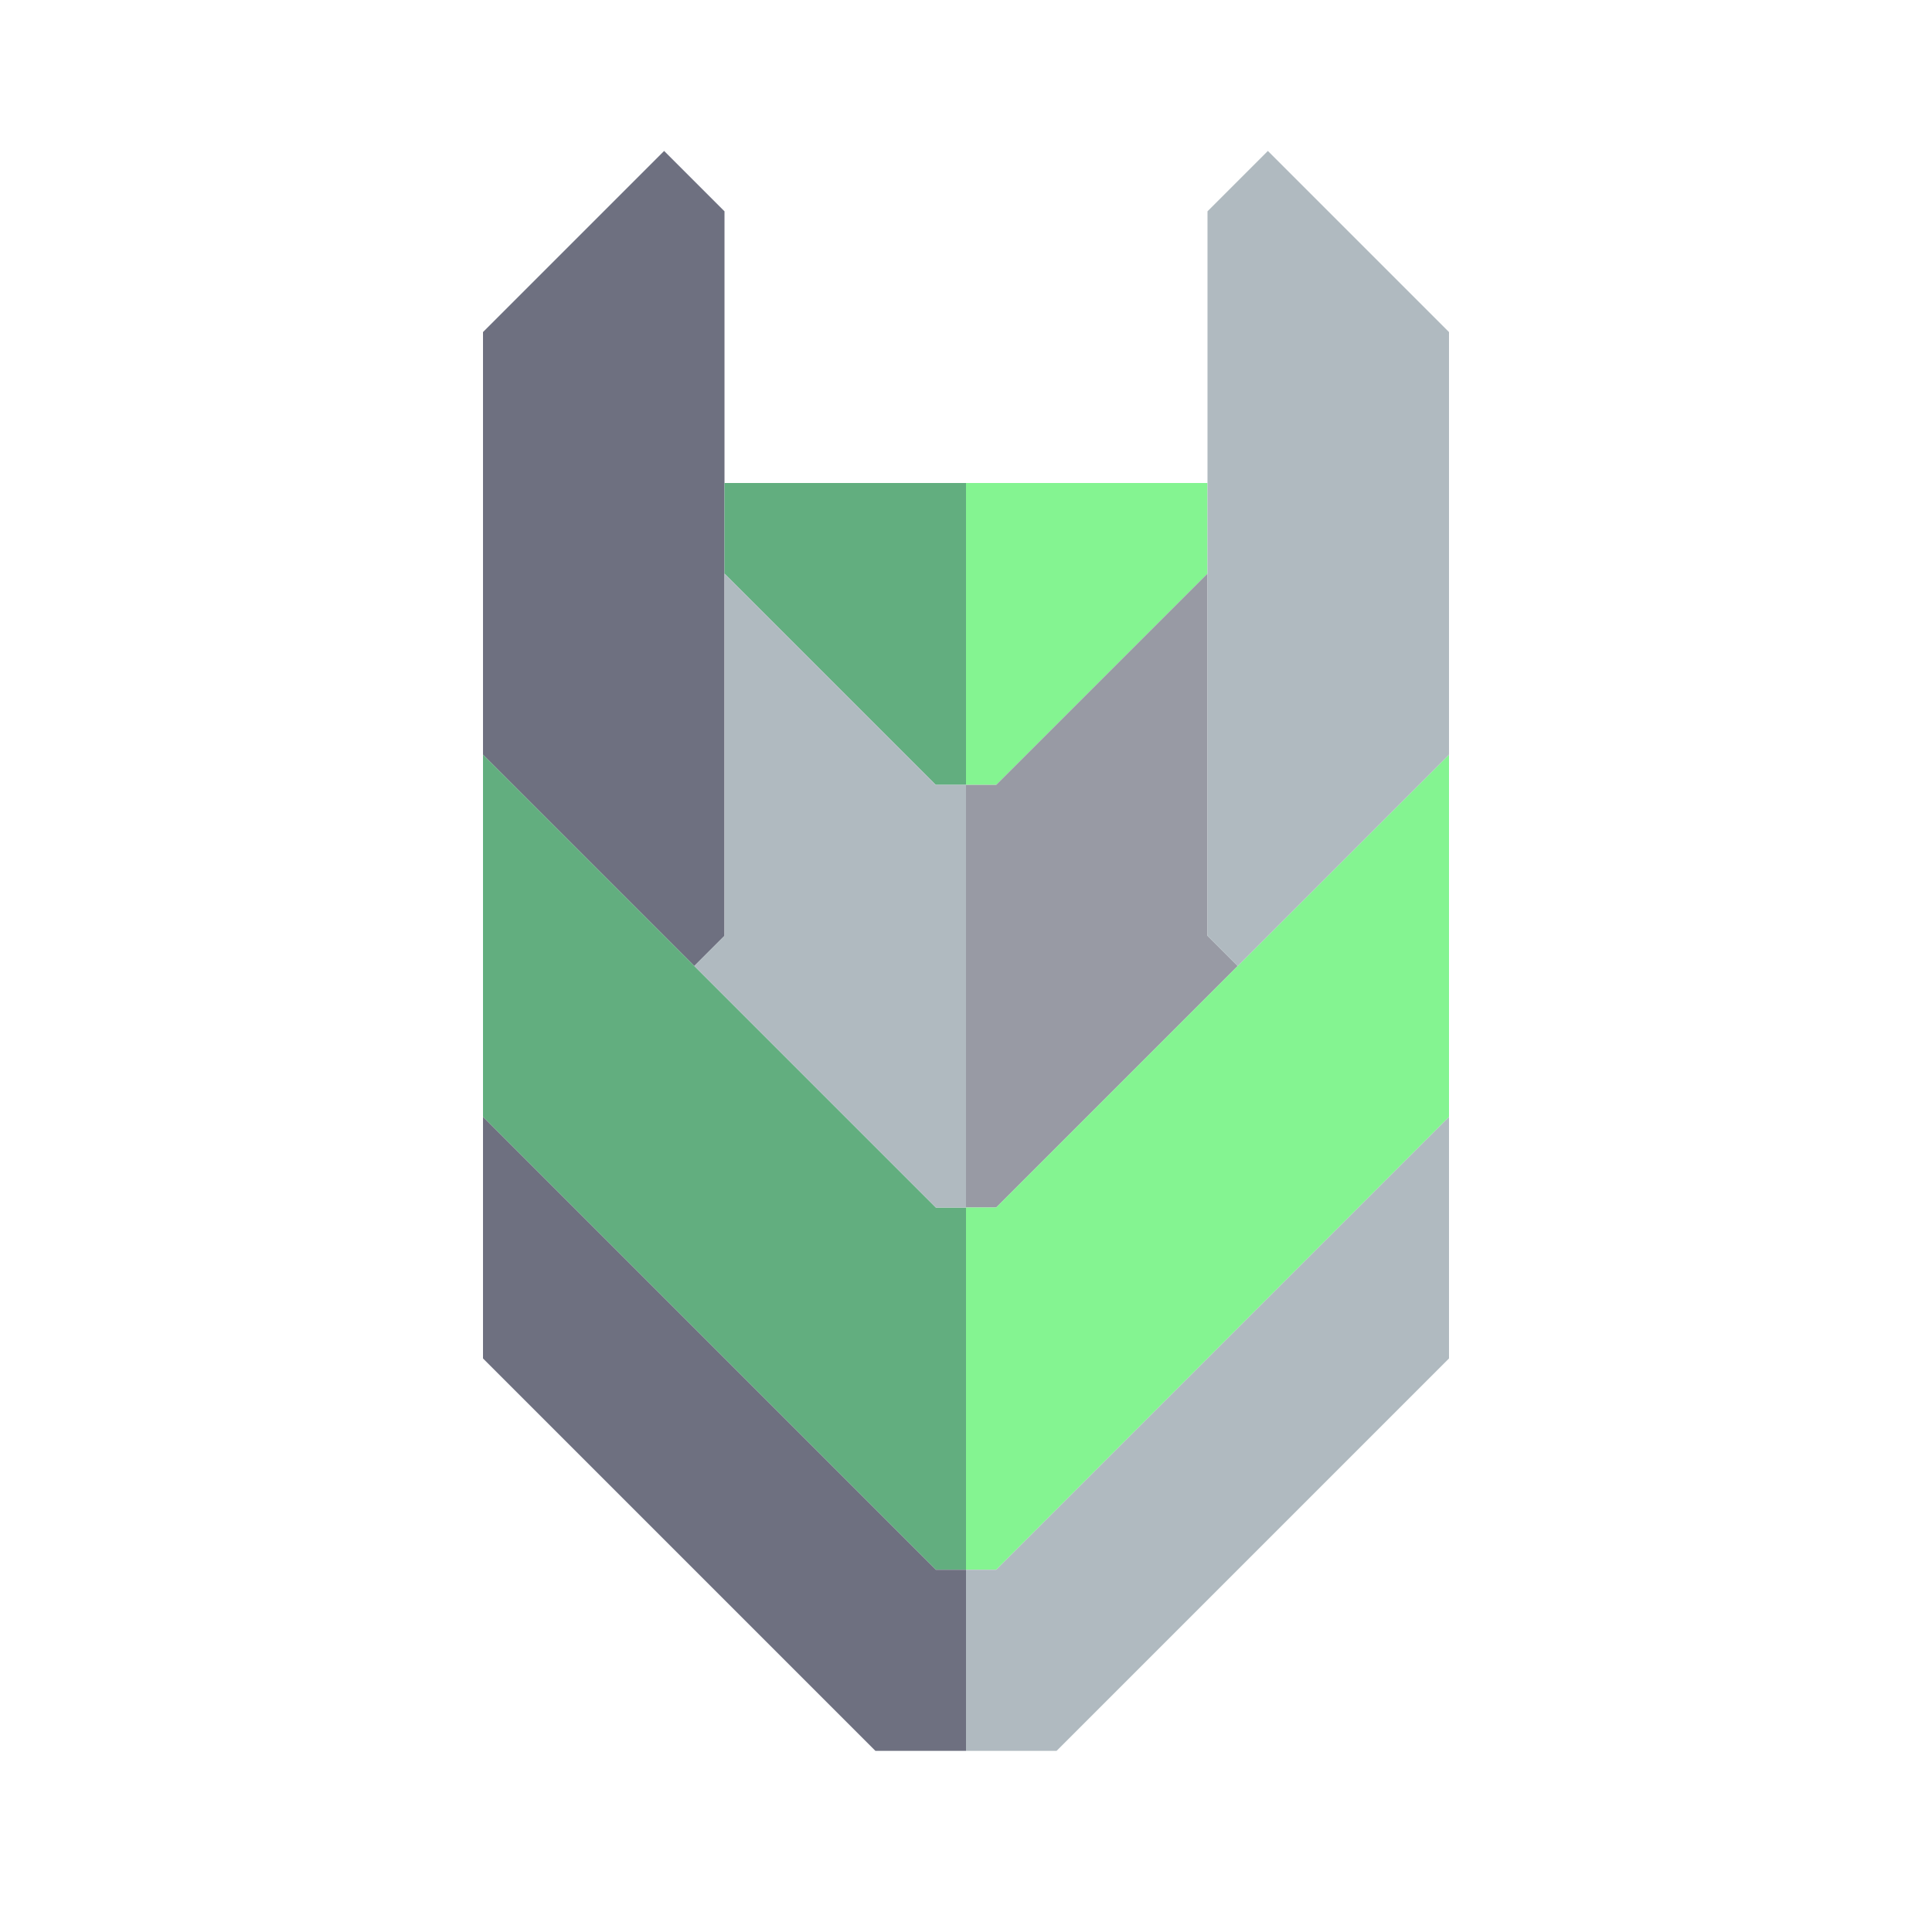 <svg xmlns="http://www.w3.org/2000/svg" width="32" height="32" style="fill-opacity:1;color-rendering:auto;color-interpolation:auto;text-rendering:auto;stroke:#000;stroke-linecap:square;stroke-miterlimit:10;shape-rendering:auto;stroke-opacity:1;fill:#000;stroke-dasharray:none;font-weight:400;stroke-width:1;font-family:&quot;Dialog&quot;;font-style:normal;stroke-linejoin:miter;font-size:12px;stroke-dashoffset:0;image-rendering:auto">
    <g style="stroke-linecap:round;fill:#6e7080;stroke:#6e7080">
        <path stroke="none" d="M8 12.5v-7l3-3 1 1v12l-.5.5Z" style="stroke:none"/>
    </g>
    <g stroke="none" style="stroke-linecap:round;fill:#62ae7f;stroke:#62ae7f">
        <path d="M15.5 20h.5v6h-.5L8 18.5v-6Z" style="stroke:none"/>
        <path d="M15.5 26h.5v3h-1.5L8 22.5v-4Z" style="fill:#6e7080;stroke:none"/>
        <path d="M12 9.5V8h4v5h-.5Z" style="stroke:none"/>
        <path d="M15.5 13h.5v7h-.5l-4-4 .5-.5v-6Z" style="fill:#b0bac0;stroke:none"/>
        <path d="M16.5 13H16V8h4v1.5Z" style="fill:#84f491;stroke:none"/>
        <path d="M16.5 20H16v-7h.5L20 9.5v6l.5.5Z" style="fill:#989aa4;stroke:none"/>
        <path d="M16.5 26H16v-6h.5l7.5-7.5v6Z" style="fill:#84f491;stroke:none"/>
        <path d="M16 29v-3h.5l7.5-7.5v4L17.5 29Zm4.5-13-.5-.5v-12l1-1 3 3v7Z" style="fill:#b0bac0;stroke:none"/>
    </g>
</svg>
